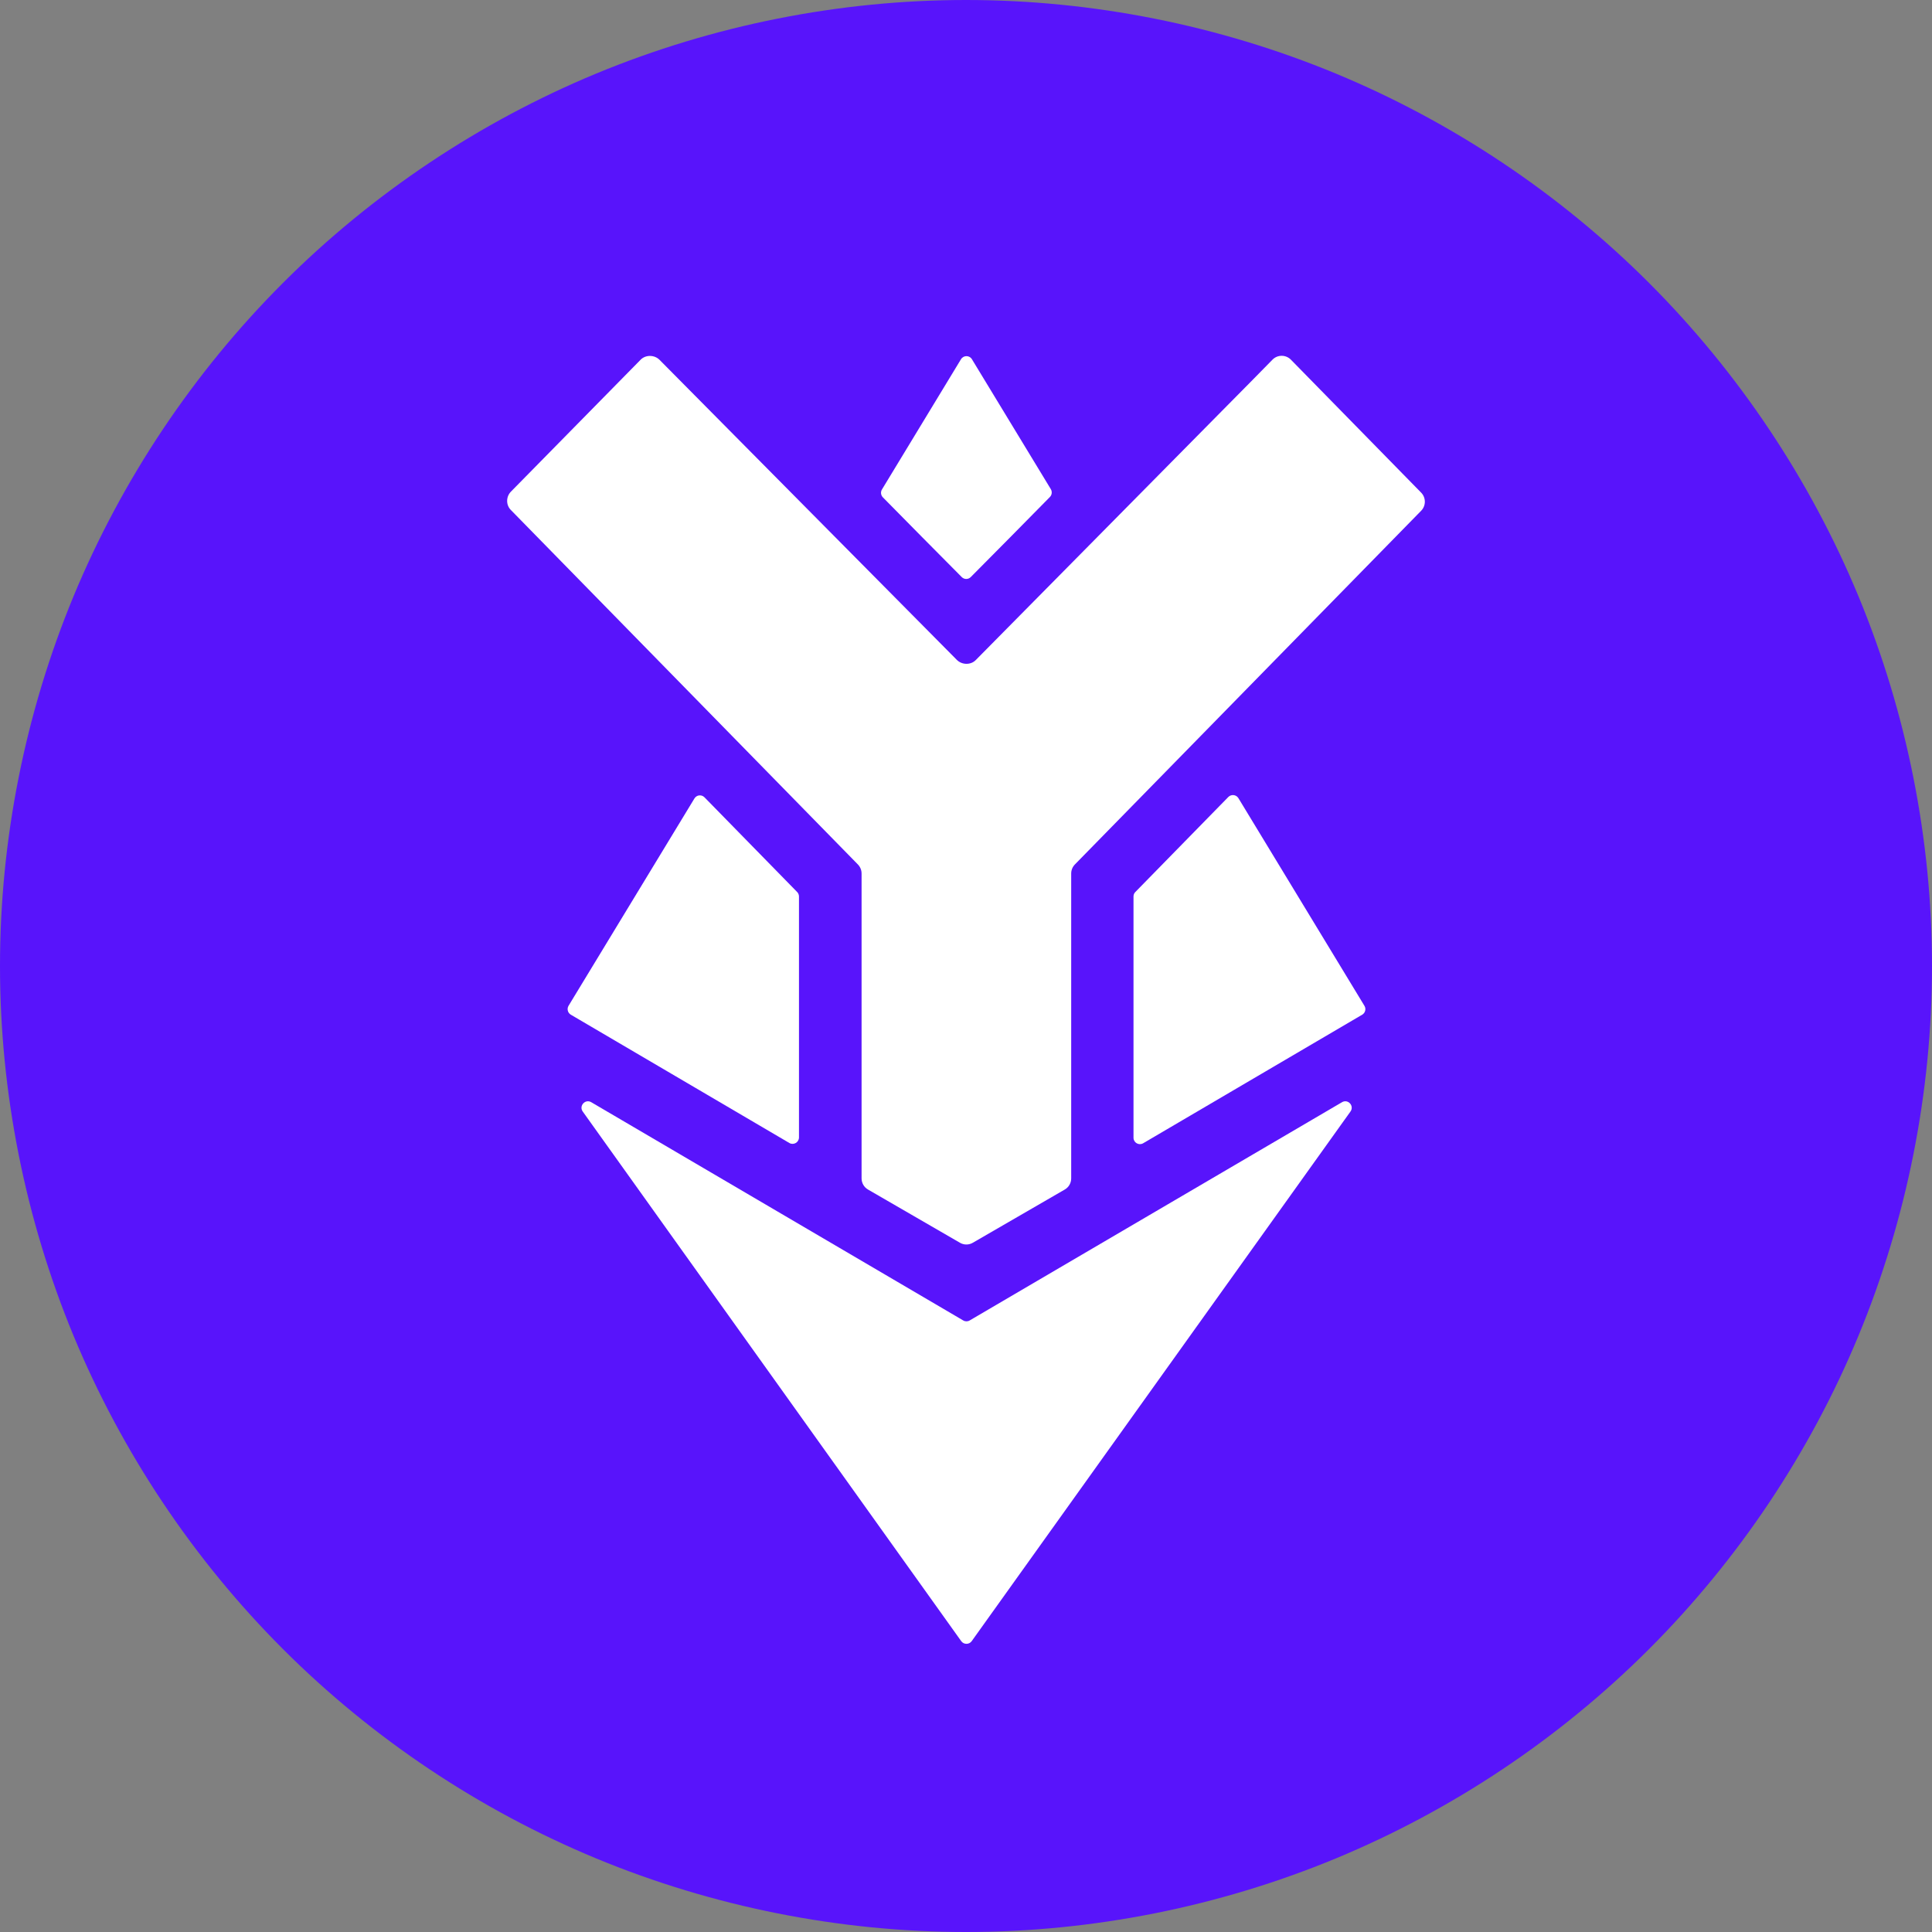 <svg width="40" height="40" viewBox="0 0 40 40" fill="none" xmlns="http://www.w3.org/2000/svg">
<rect x="0" y="0" width="40" height="40" fill="#808080" stroke="none"/>
<path fill-rule="evenodd" clip-rule="evenodd" d="M40 20C40 17.382 39.479 14.765 38.478 12.346C37.476 9.928 35.993 7.709 34.142 5.858C32.291 4.007 30.072 2.524 27.654 1.522C25.235 0.521 22.618 0 20 0C17.382 0 14.765 0.521 12.346 1.522C9.928 2.524 7.709 4.007 5.858 5.858C4.007 7.709 2.524 9.928 1.522 12.346C0.521 14.765 0 17.382 0 20C0 22.618 0.521 25.235 1.522 27.654C2.524 30.072 4.007 32.291 5.858 34.142C7.709 35.993 9.928 37.476 12.346 38.478C14.765 39.479 17.382 40 20 40C22.618 40 25.235 39.479 27.654 38.478C30.072 37.476 32.291 35.993 34.142 34.142C35.993 32.291 37.476 30.072 38.478 27.654C39.479 25.235 40 22.618 40 20Z" fill="#5814FB"/>
<path d="M10.579 10.178C10.476 10.282 10.473 10.452 10.574 10.556L17.762 17.898C17.811 17.948 17.838 18.016 17.838 18.085V24.397C17.838 24.493 17.889 24.581 17.971 24.628L19.875 25.73C19.957 25.778 20.059 25.778 20.141 25.73L22.045 24.628C22.127 24.581 22.178 24.493 22.178 24.397V18.085C22.178 18.016 22.205 17.948 22.254 17.898L29.424 10.574C29.525 10.47 29.525 10.304 29.424 10.2L26.726 7.446C26.621 7.34 26.45 7.34 26.346 7.446C25.946 7.854 25.874 7.927 25.285 8.522C24.628 9.187 23.326 10.504 20.202 13.666C20.098 13.772 19.916 13.768 19.811 13.663L13.655 7.45C13.551 7.345 13.369 7.341 13.265 7.446L10.579 10.178Z" fill="white"/>
<path d="M12.241 22.82C12.117 22.747 11.981 22.896 12.065 23.013L19.901 33.978C19.954 34.052 20.065 34.052 20.118 33.978L27.96 23.013C28.044 22.896 27.909 22.747 27.785 22.82L20.077 27.338C20.035 27.363 19.984 27.363 19.942 27.338L12.241 22.82Z" fill="white"/>
<path d="M21.756 10.127C21.787 10.179 21.78 10.246 21.737 10.29C21.192 10.844 20.647 11.396 20.099 11.947C20.047 12 19.963 12 19.911 11.947C19.365 11.399 18.822 10.848 18.279 10.297C18.236 10.253 18.228 10.186 18.26 10.134L19.896 7.438C19.948 7.352 20.071 7.352 20.123 7.438L21.756 10.127Z" fill="white"/>
<path d="M25.64 16.525C25.595 16.451 25.492 16.439 25.431 16.501L23.506 18.468C23.481 18.492 23.468 18.526 23.468 18.561V23.555C23.468 23.658 23.579 23.722 23.668 23.67L28.203 21.008C28.267 20.971 28.288 20.887 28.249 20.824L25.64 16.525Z" fill="white"/>
<path d="M16.542 23.549C16.542 23.652 16.43 23.716 16.342 23.664L11.818 21.008C11.754 20.971 11.733 20.887 11.771 20.824L14.377 16.532C14.422 16.457 14.524 16.445 14.585 16.507L16.504 18.468C16.528 18.492 16.542 18.526 16.542 18.561V23.549Z" fill="white"/>
</svg>
